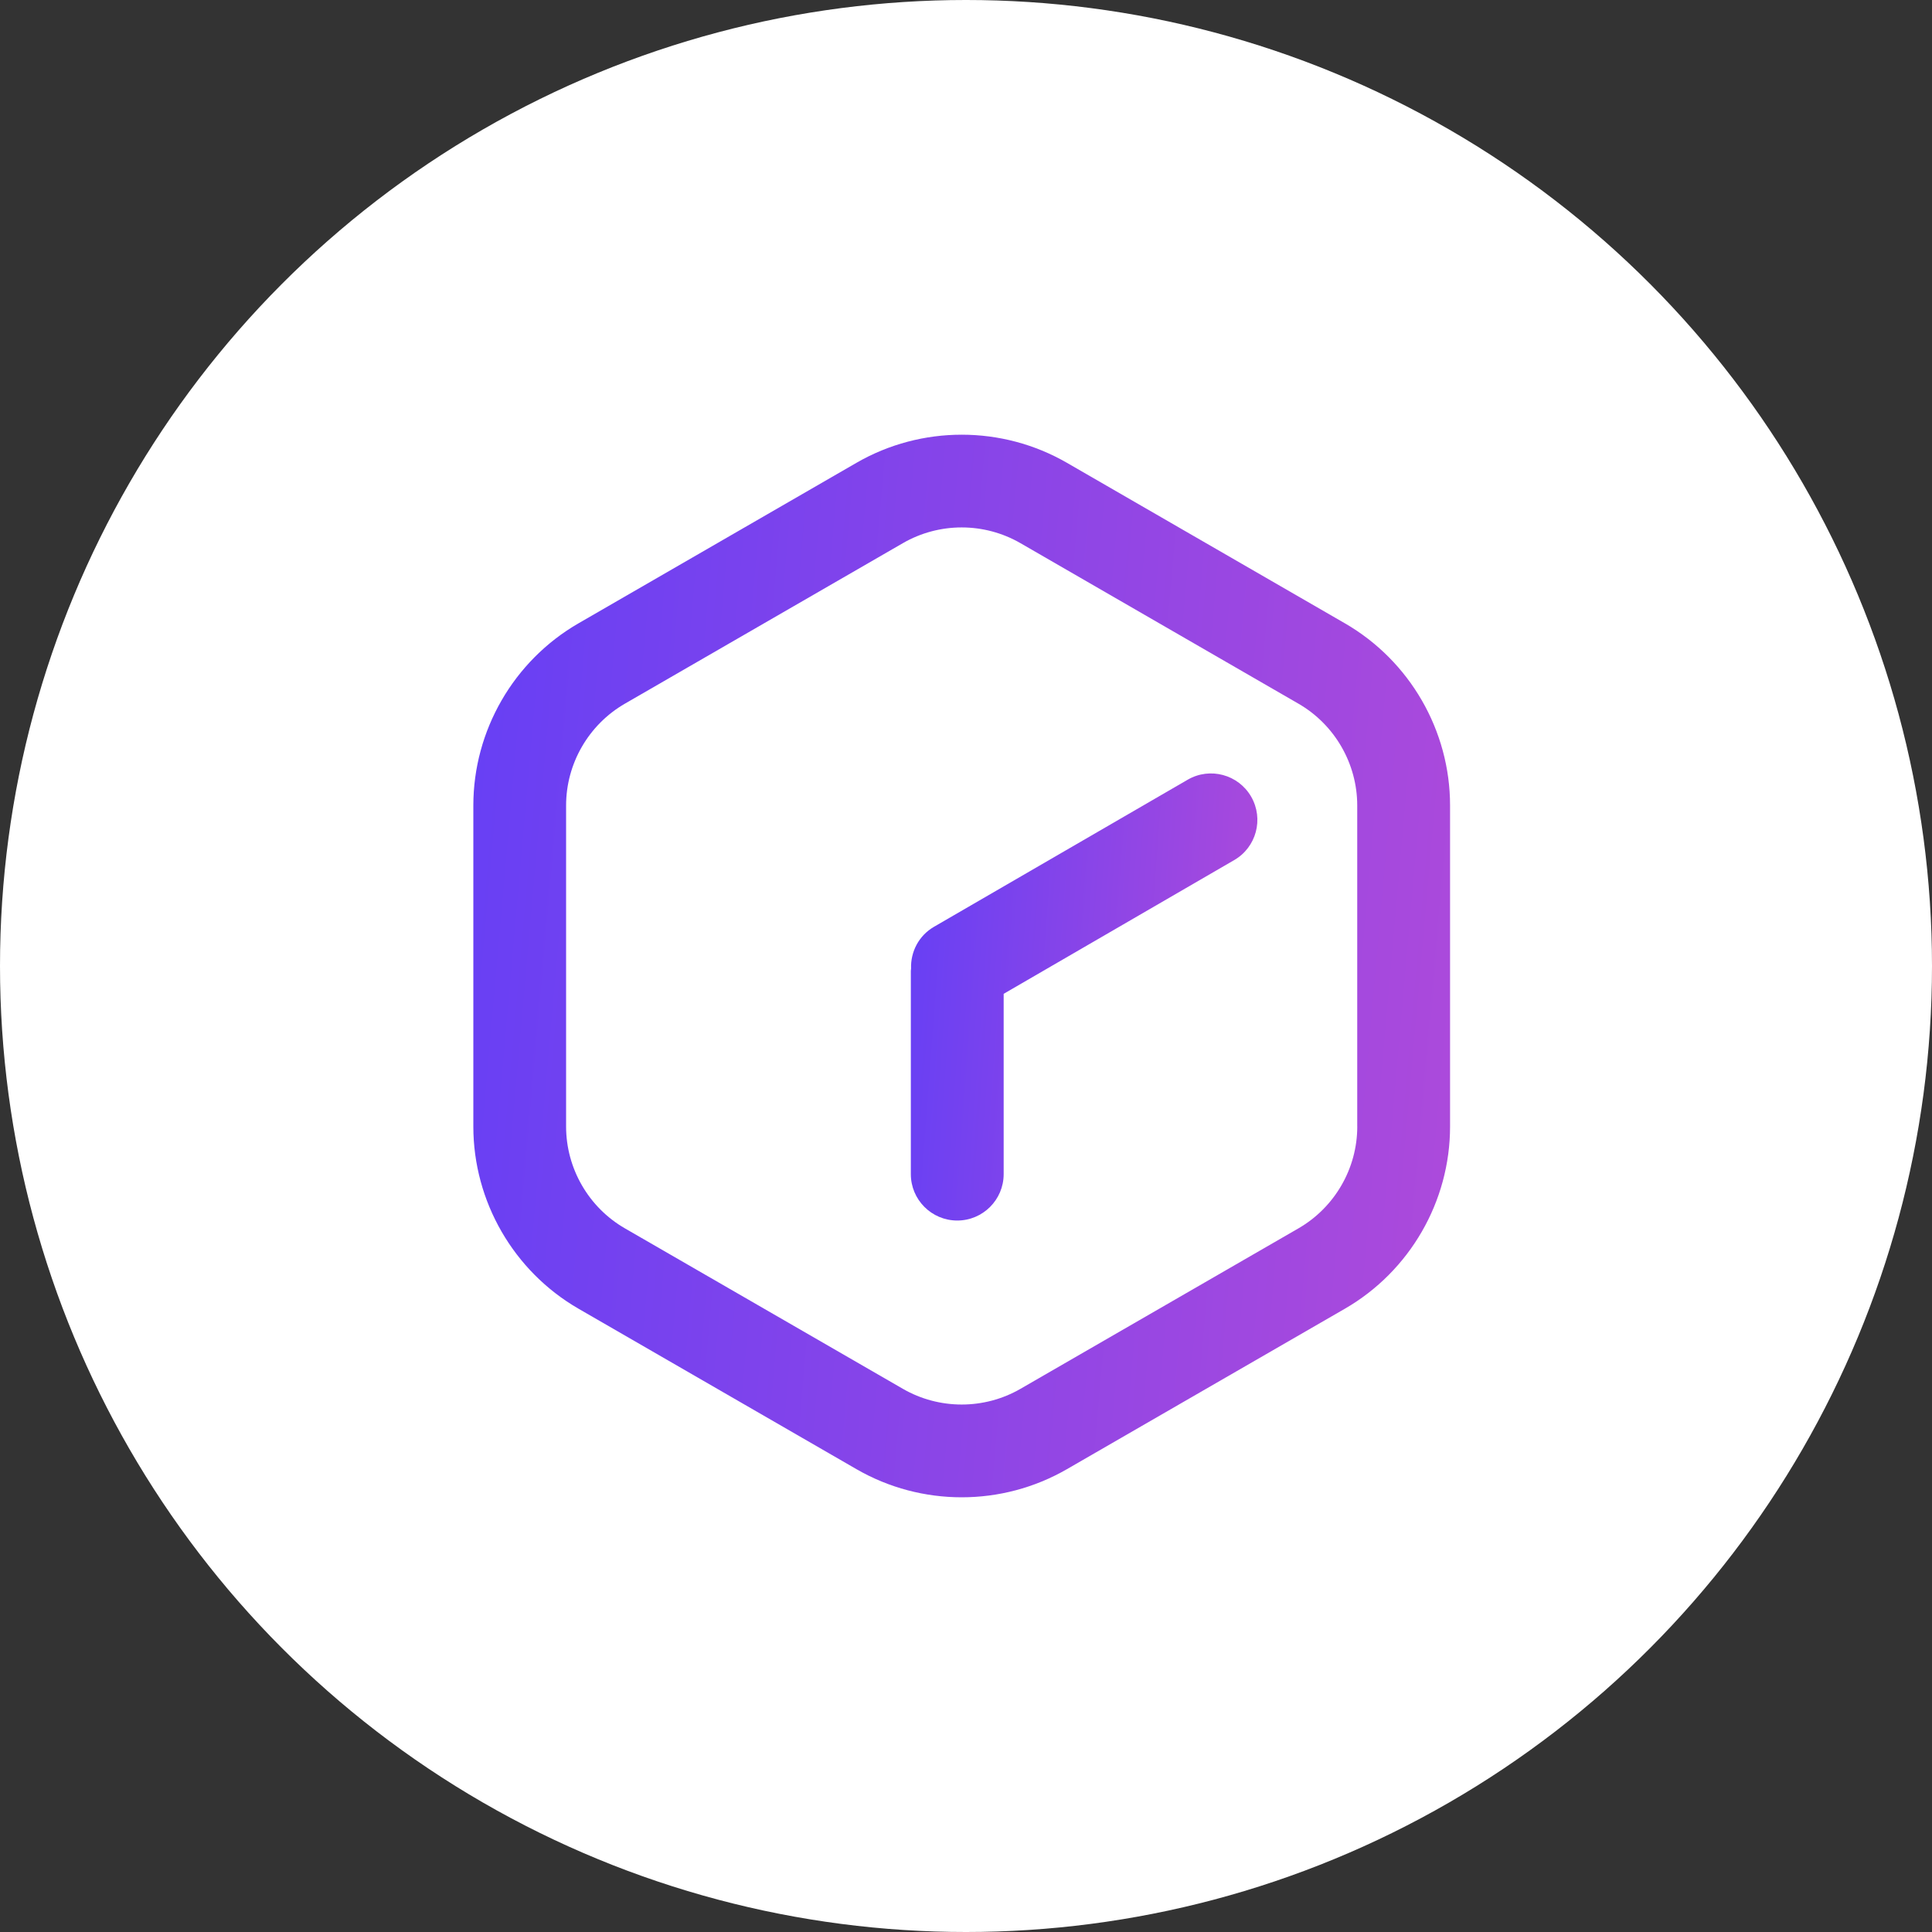<svg width="200" height="200" viewBox="0 0 200 200" fill="none" xmlns="http://www.w3.org/2000/svg">
<rect x="0" y="0" width="200" height="200" fill="#333333" stroke="none"/>
<g clip-path="url(#clip0_37_13)">
<circle cx="100" cy="100" r="100" fill="white"/>
<path d="M139.222 64.525L110.443 47.907C103.725 44.031 95.385 44.031 88.667 47.907L59.888 64.525C53.17 68.404 49 75.628 49 83.383V116.619C49 124.374 53.174 131.598 59.888 135.478L88.667 152.091C92.024 154.029 95.792 155 99.555 155C103.318 155 107.086 154.029 110.443 152.091L139.222 135.478C145.94 131.598 150.11 124.374 150.11 116.619V83.383C150.114 75.632 145.94 68.404 139.222 64.525ZM140.504 116.619C140.504 120.951 138.173 124.988 134.417 127.158L105.638 143.772C101.887 145.938 97.223 145.938 93.468 143.772L64.689 127.158C60.933 124.992 58.602 120.951 58.602 116.619V83.383C58.602 79.051 60.933 75.014 64.689 72.844L93.468 56.226C95.344 55.143 97.447 54.599 99.551 54.599C101.655 54.599 103.758 55.143 105.634 56.226L134.413 72.844C138.168 75.01 140.5 79.051 140.5 83.383V116.619H140.504Z" fill="url(#paint0_linear_37_13)"/>
<path d="M122.956 80.711L96.691 95.939C95.098 96.86 94.251 98.552 94.314 100.274C94.309 100.357 94.289 100.432 94.289 100.515V121.544C94.289 124.195 96.438 126.349 99.094 126.349C101.745 126.349 103.899 124.199 103.899 121.544V102.88L127.761 89.038C130.06 87.71 130.844 84.773 129.521 82.474C128.193 80.171 125.251 79.383 122.956 80.711Z" fill="url(#paint1_linear_37_13)"/>
</g>
<defs>
<linearGradient id="paint0_linear_37_13" x1="38.653" y1="8.7" x2="181.029" y2="21.281" gradientUnits="userSpaceOnUse">
<stop stop-color="#5D3EF8"/>
<stop offset="1" stop-color="#BA4CD6"/>
</linearGradient>
<linearGradient id="paint1_linear_37_13" x1="90.617" y1="64.793" x2="141.247" y2="68.565" gradientUnits="userSpaceOnUse">
<stop stop-color="#5D3EF8"/>
<stop offset="1" stop-color="#BA4CD6"/>
</linearGradient>
<clipPath id="clip0_37_13">
<rect width="200" height="200" fill="white"/>
</clipPath>
</defs>
</svg>
